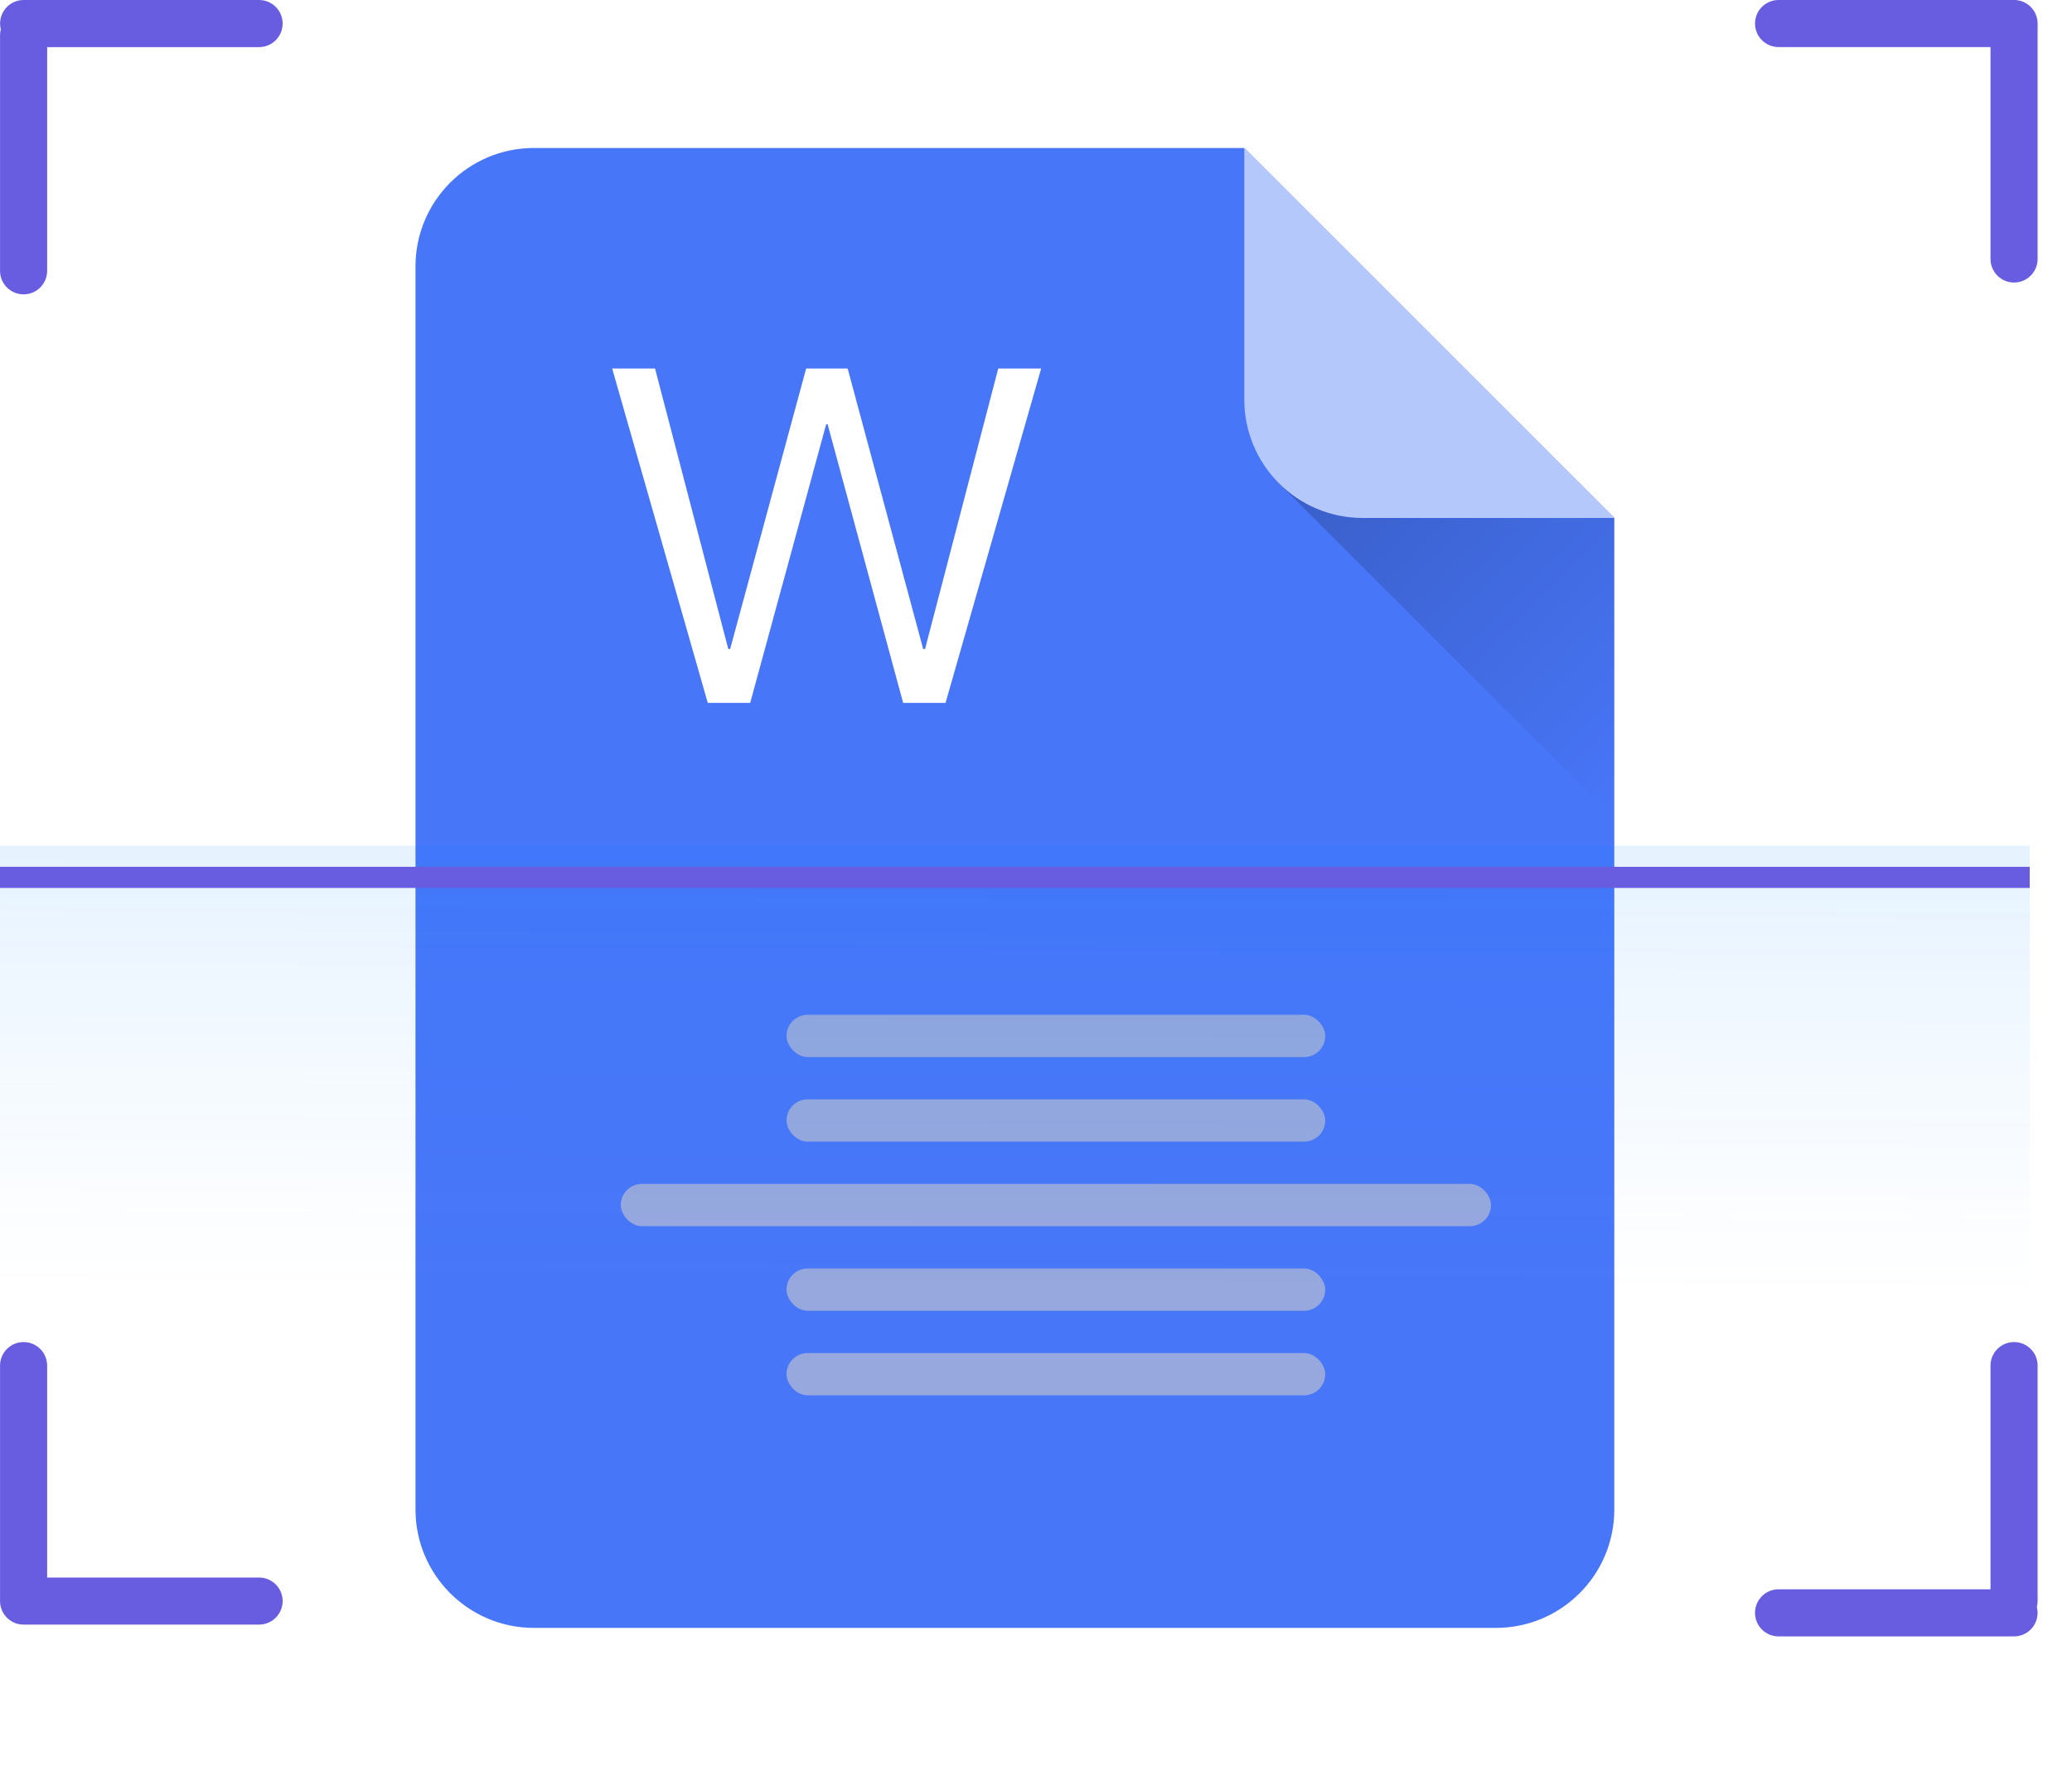 <svg width="49" height="42" viewBox="0 0 49 42" fill="none" xmlns="http://www.w3.org/2000/svg">
<g filter="url(#filter0_ii_223_8085)">
<path fill-rule="evenodd" clip-rule="evenodd" d="M12.626 3.5C11.08 3.5 9.826 4.754 9.826 6.3V35.7C9.826 37.246 11.08 38.5 12.626 38.5H35.376C36.923 38.5 38.176 37.246 38.176 35.7L38.176 12.25L29.426 3.5H12.626Z" fill="#4876F9"/>
</g>
<g filter="url(#filter1_dd_223_8085)">
<path d="M17.264 15.907L19.061 9.318H19.095L20.881 15.907H21.884L24.145 8H23.13L21.399 14.634H21.355L19.569 8H18.587L16.79 14.634H16.746L15.014 8H14L16.261 15.907H17.264Z" fill="white"/>
</g>
<path d="M37.355 11.43H30.246L38.176 19.359L38.176 12.25L37.355 11.43Z" fill="url(#paint0_linear_223_8085)"/>
<path d="M32.226 12.25L38.176 12.25L29.426 3.5L29.426 9.45C29.426 10.996 30.679 12.25 32.226 12.25Z" fill="#B5C8FC"/>
<path fill-rule="evenodd" clip-rule="evenodd" d="M47.073 37.587L47.073 32.297C47.073 31.989 47.322 31.74 47.63 31.74C47.937 31.74 48.187 31.989 48.187 32.297V37.865C48.187 37.914 48.18 37.961 48.169 38.006C48.18 38.05 48.186 38.096 48.186 38.144C48.186 38.452 47.937 38.701 47.629 38.701H42.061C41.753 38.701 41.504 38.452 41.504 38.144C41.504 37.837 41.753 37.587 42.061 37.587H47.073Z" fill="#685CE1"/>
<path fill-rule="evenodd" clip-rule="evenodd" d="M47.073 1.113L47.073 6.125C47.073 6.432 47.322 6.682 47.63 6.682C47.937 6.682 48.187 6.432 48.187 6.125V0.557C48.187 0.267 47.965 0.029 47.683 0.002C47.665 0 47.647 -0 47.629 -0H42.061C41.753 -0 41.504 0.249 41.504 0.556C41.504 0.864 41.753 1.113 42.061 1.113H47.073Z" fill="#685CE1"/>
<path fill-rule="evenodd" clip-rule="evenodd" d="M1.115 37.309L1.115 32.297C1.115 31.989 0.865 31.74 0.558 31.74C0.25 31.74 0.001 31.989 0.001 32.297V37.865C0.001 38.155 0.222 38.393 0.505 38.42C0.522 38.421 0.54 38.422 0.558 38.422H6.127C6.434 38.422 6.684 38.173 6.684 37.865C6.684 37.558 6.434 37.309 6.127 37.309H1.115Z" fill="#685CE1"/>
<path fill-rule="evenodd" clip-rule="evenodd" d="M1.115 1.114L1.115 6.405C1.115 6.713 0.865 6.962 0.558 6.962C0.25 6.962 0.001 6.713 0.001 6.405V0.837C0.001 0.788 0.007 0.741 0.019 0.696C0.008 0.651 0.002 0.605 0.002 0.557C0.002 0.25 0.251 0 0.558 0H6.127C6.434 0 6.684 0.25 6.684 0.557C6.684 0.865 6.434 1.114 6.127 1.114H1.115Z" fill="#685CE1"/>
<g opacity="0.6">
<rect x="18.6" y="24" width="12.74" height="1" rx="0.5" fill="#C9C9C9"/>
<rect x="18.6" y="26" width="12.74" height="1" rx="0.5" fill="#C9C9C9"/>
<rect x="14.68" y="28" width="20.58" height="1" rx="0.5" fill="#C9C9C9"/>
<rect x="18.6" y="30" width="12.74" height="1" rx="0.5" fill="#C9C9C9"/>
<rect x="18.6" y="32" width="12.74" height="1" rx="0.5" fill="#C9C9C9"/>
</g>
<rect width="48" height="19" transform="translate(0 20)" fill="url(#paint1_linear_223_8085)" fill-opacity="0.1"/>
<line y1="20.75" x2="48" y2="20.75" stroke="#685CE1" stroke-width="0.5"/>
<defs>
<filter id="filter0_ii_223_8085" x="9.826" y="3.325" width="28.35" height="35.35" filterUnits="userSpaceOnUse" color-interpolation-filters="sRGB">
<feFlood flood-opacity="0" result="BackgroundImageFix"/>
<feBlend mode="normal" in="SourceGraphic" in2="BackgroundImageFix" result="shape"/>
<feColorMatrix in="SourceAlpha" type="matrix" values="0 0 0 0 0 0 0 0 0 0 0 0 0 0 0 0 0 0 127 0" result="hardAlpha"/>
<feOffset dy="-0.35"/>
<feGaussianBlur stdDeviation="0.087"/>
<feComposite in2="hardAlpha" operator="arithmetic" k2="-1" k3="1"/>
<feColorMatrix type="matrix" values="0 0 0 0 0 0 0 0 0 0 0 0 0 0 0 0 0 0 0.3 0"/>
<feBlend mode="normal" in2="shape" result="effect1_innerShadow_223_8085"/>
<feColorMatrix in="SourceAlpha" type="matrix" values="0 0 0 0 0 0 0 0 0 0 0 0 0 0 0 0 0 0 127 0" result="hardAlpha"/>
<feOffset dy="0.35"/>
<feGaussianBlur stdDeviation="0.087"/>
<feComposite in2="hardAlpha" operator="arithmetic" k2="-1" k3="1"/>
<feColorMatrix type="matrix" values="0 0 0 0 1 0 0 0 0 1 0 0 0 0 1 0 0 0 0.3 0"/>
<feBlend mode="normal" in2="effect1_innerShadow_223_8085" result="effect2_innerShadow_223_8085"/>
</filter>
<filter id="filter1_dd_223_8085" x="13.881" y="7.881" width="11.219" height="9.22" filterUnits="userSpaceOnUse" color-interpolation-filters="sRGB">
<feFlood flood-opacity="0" result="BackgroundImageFix"/>
<feColorMatrix in="SourceAlpha" type="matrix" values="0 0 0 0 0 0 0 0 0 0 0 0 0 0 0 0 0 0 127 0" result="hardAlpha"/>
<feOffset dx="0.477" dy="0.716"/>
<feGaussianBlur stdDeviation="0.239"/>
<feColorMatrix type="matrix" values="0 0 0 0 0 0 0 0 0 0 0 0 0 0 0 0 0 0 0.1 0"/>
<feBlend mode="normal" in2="BackgroundImageFix" result="effect1_dropShadow_223_8085"/>
<feColorMatrix in="SourceAlpha" type="matrix" values="0 0 0 0 0 0 0 0 0 0 0 0 0 0 0 0 0 0 127 0" result="hardAlpha"/>
<feOffset/>
<feGaussianBlur stdDeviation="0.06"/>
<feColorMatrix type="matrix" values="0 0 0 0 0 0 0 0 0 0 0 0 0 0 0 0 0 0 0.4 0"/>
<feBlend mode="normal" in2="effect1_dropShadow_223_8085" result="effect2_dropShadow_223_8085"/>
<feBlend mode="normal" in="SourceGraphic" in2="effect2_dropShadow_223_8085" result="shape"/>
</filter>
<linearGradient id="paint0_linear_223_8085" x1="32.023" y1="9.652" x2="39.953" y2="17.582" gradientUnits="userSpaceOnUse">
<stop stop-opacity="0.2"/>
<stop offset="1" stop-opacity="0"/>
</linearGradient>
<linearGradient id="paint1_linear_223_8085" x1="24" y1="0" x2="23.962" y2="10.499" gradientUnits="userSpaceOnUse">
<stop stop-color="#0083FF"/>
<stop offset="1" stop-color="#2997FF" stop-opacity="0"/>
</linearGradient>
</defs>
</svg>
